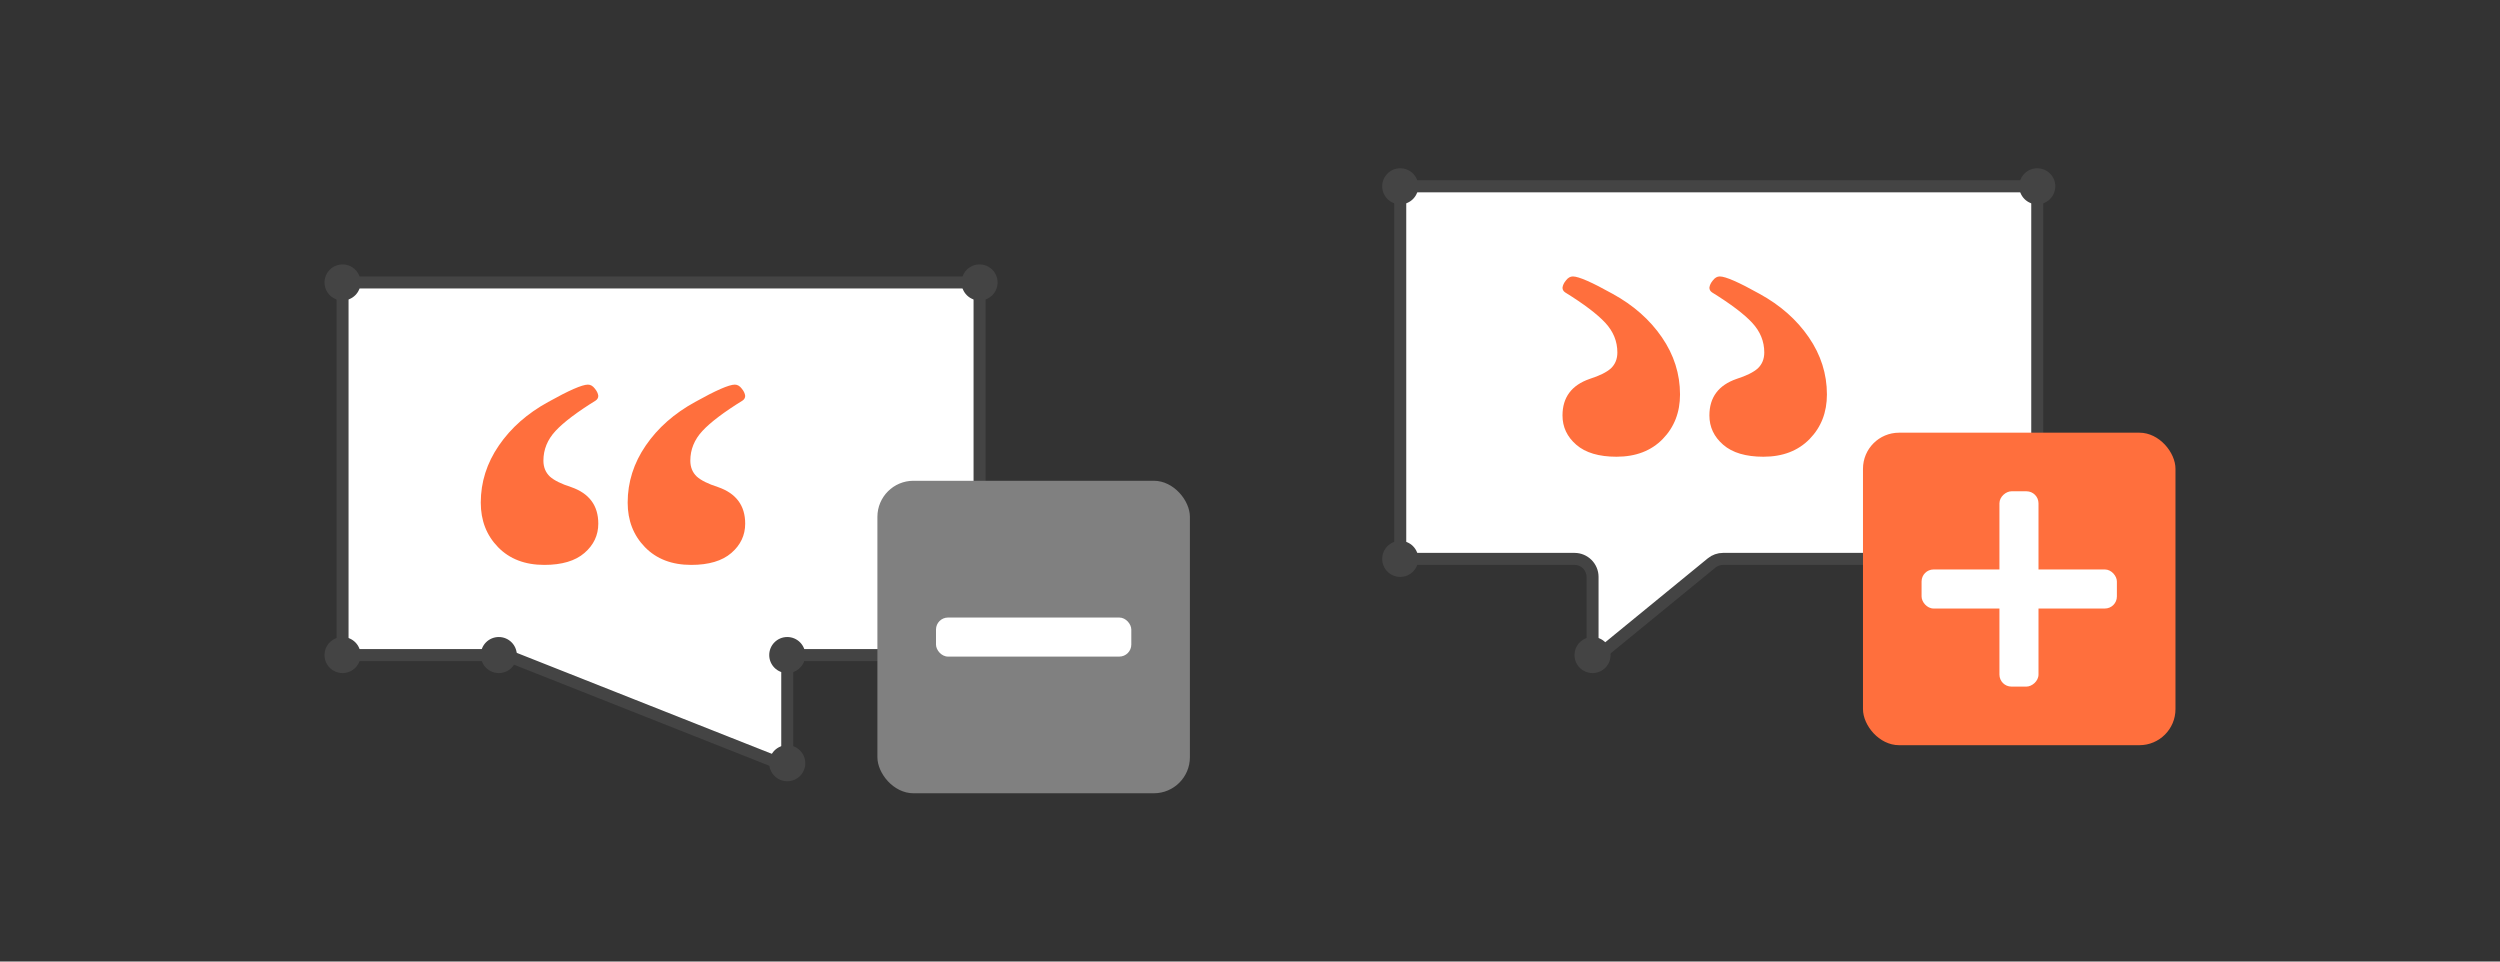 <svg width="208" height="80" viewBox="0 0 208 80" fill="none" xmlns="http://www.w3.org/2000/svg">
<rect x="0" y="0" width="208" height="80" fill="#333333" stroke="none"/>
<path d="M29 23.5H81C81.276 23.5 81.5 23.724 81.5 24V54C81.5 54.276 81.276 54.5 81 54.5H67C66.172 54.5 65.5 55.172 65.5 56V63.029C65.5 63.382 65.144 63.623 64.816 63.494L42.361 54.605C42.186 54.536 41.998 54.5 41.809 54.5H29C28.724 54.5 28.5 54.276 28.5 54V24C28.5 23.724 28.724 23.5 29 23.5Z" fill="white" stroke="#444444"/>
<circle cx="28.5" cy="23.5" r="1.5" fill="#444444"/>
<circle cx="28.5" cy="54.5" r="1.5" fill="#444444"/>
<circle cx="81.5" cy="23.5" r="1.5" fill="#444444"/>
<circle cx="81.5" cy="54.5" r="1.5" fill="#444444"/>
<circle cx="65.5" cy="54.5" r="1.5" fill="#444444"/>
<circle cx="41.5" cy="54.5" r="1.5" fill="#444444"/>
<circle cx="65.5" cy="63.5" r="1.5" fill="#444444"/>
<path d="M61.137 32C61.353 32 61.545 32.11 61.712 32.331C61.88 32.532 61.976 32.733 62 32.934C62 33.094 61.928 33.225 61.784 33.325C60.227 34.289 59.112 35.133 58.441 35.855C57.77 36.578 57.435 37.402 57.435 38.325C57.435 38.867 57.614 39.309 57.974 39.651C58.333 39.972 58.92 40.263 59.735 40.524C61.245 41.046 62 42.06 62 43.566C62 44.53 61.617 45.343 60.85 46.006C60.083 46.669 58.968 47 57.507 47C55.901 47 54.619 46.508 53.66 45.524C52.702 44.54 52.222 43.305 52.222 41.819C52.222 40.112 52.725 38.526 53.732 37.06C54.739 35.594 56.105 34.39 57.83 33.446C59.556 32.482 60.658 32 61.137 32ZM48.915 32C49.131 32 49.322 32.11 49.49 32.331C49.658 32.532 49.754 32.733 49.778 32.934C49.778 33.094 49.706 33.225 49.562 33.325C48.004 34.289 46.89 35.133 46.219 35.855C45.548 36.578 45.212 37.402 45.212 38.325C45.212 38.867 45.392 39.309 45.752 39.651C46.111 39.972 46.698 40.263 47.513 40.524C49.023 41.046 49.778 42.06 49.778 43.566C49.778 44.53 49.394 45.343 48.627 46.006C47.861 46.669 46.746 47 45.284 47C43.679 47 42.397 46.508 41.438 45.524C40.479 44.54 40 43.305 40 41.819C40 40.112 40.503 38.526 41.51 37.06C42.516 35.594 43.882 34.39 45.608 33.446C47.333 32.482 48.436 32 48.915 32Z" fill="#FF6F3D"/>
<rect x="73" y="40" width="26" height="26" rx="3" fill="#808080"/>
<rect x="77.875" y="51.379" width="16.25" height="3.25" rx="1" fill="white"/>
<path d="M169 15.5H117C116.724 15.5 116.5 15.724 116.5 16V46C116.5 46.276 116.724 46.5 117 46.5H131C131.828 46.5 132.5 47.172 132.5 48V53.89C132.5 54.312 132.99 54.544 133.317 54.277L142.407 46.839C142.675 46.62 143.011 46.5 143.357 46.5H169C169.276 46.5 169.5 46.276 169.5 46V16C169.5 15.724 169.276 15.5 169 15.5Z" fill="white" stroke="#444444"/>
<circle cx="1.5" cy="1.5" r="1.5" transform="matrix(-1 0 0 1 171 14)" fill="#444444"/>
<circle cx="1.5" cy="1.5" r="1.5" transform="matrix(-1 0 0 1 171 45)" fill="#444444"/>
<circle cx="1.5" cy="1.5" r="1.5" transform="matrix(-1 0 0 1 134 53)" fill="#444444"/>
<circle cx="1.5" cy="1.5" r="1.5" transform="matrix(-1 0 0 1 118 14)" fill="#444444"/>
<circle cx="1.5" cy="1.5" r="1.5" transform="matrix(-1 0 0 1 118 45)" fill="#444444"/>
<path d="M130.863 23C130.647 23 130.455 23.11 130.288 23.331C130.12 23.532 130.024 23.733 130 23.934C130 24.094 130.072 24.225 130.216 24.325C131.773 25.289 132.888 26.133 133.559 26.855C134.23 27.578 134.565 28.402 134.565 29.325C134.565 29.867 134.386 30.309 134.026 30.651C133.667 30.972 133.08 31.263 132.265 31.524C130.755 32.046 130 33.06 130 34.566C130 35.53 130.383 36.343 131.15 37.006C131.917 37.669 133.032 38 134.493 38C136.099 38 137.381 37.508 138.34 36.524C139.298 35.54 139.778 34.305 139.778 32.819C139.778 31.113 139.275 29.526 138.268 28.06C137.261 26.594 135.895 25.39 134.17 24.446C132.444 23.482 131.342 23 130.863 23ZM143.085 23C142.869 23 142.678 23.11 142.51 23.331C142.342 23.532 142.246 23.733 142.222 23.934C142.222 24.094 142.294 24.225 142.438 24.325C143.996 25.289 145.11 26.133 145.781 26.855C146.452 27.578 146.788 28.402 146.788 29.325C146.788 29.867 146.608 30.309 146.248 30.651C145.889 30.972 145.302 31.263 144.487 31.524C142.977 32.046 142.222 33.06 142.222 34.566C142.222 35.53 142.606 36.343 143.373 37.006C144.139 37.669 145.254 38 146.716 38C148.321 38 149.603 37.508 150.562 36.524C151.521 35.54 152 34.305 152 32.819C152 31.113 151.497 29.526 150.49 28.06C149.484 26.594 148.118 25.39 146.392 24.446C144.667 23.482 143.564 23 143.085 23Z" fill="#FF6F3D"/>
<rect x="155" y="36" width="26" height="26" rx="3" fill="#FF6F3D"/>
<rect x="159.875" y="47.379" width="16.25" height="3.25" rx="1" fill="white"/>
<rect x="166.353" y="57.125" width="16.25" height="3.25" rx="1" transform="rotate(-90 166.353 57.125)" fill="white"/>
</svg>
